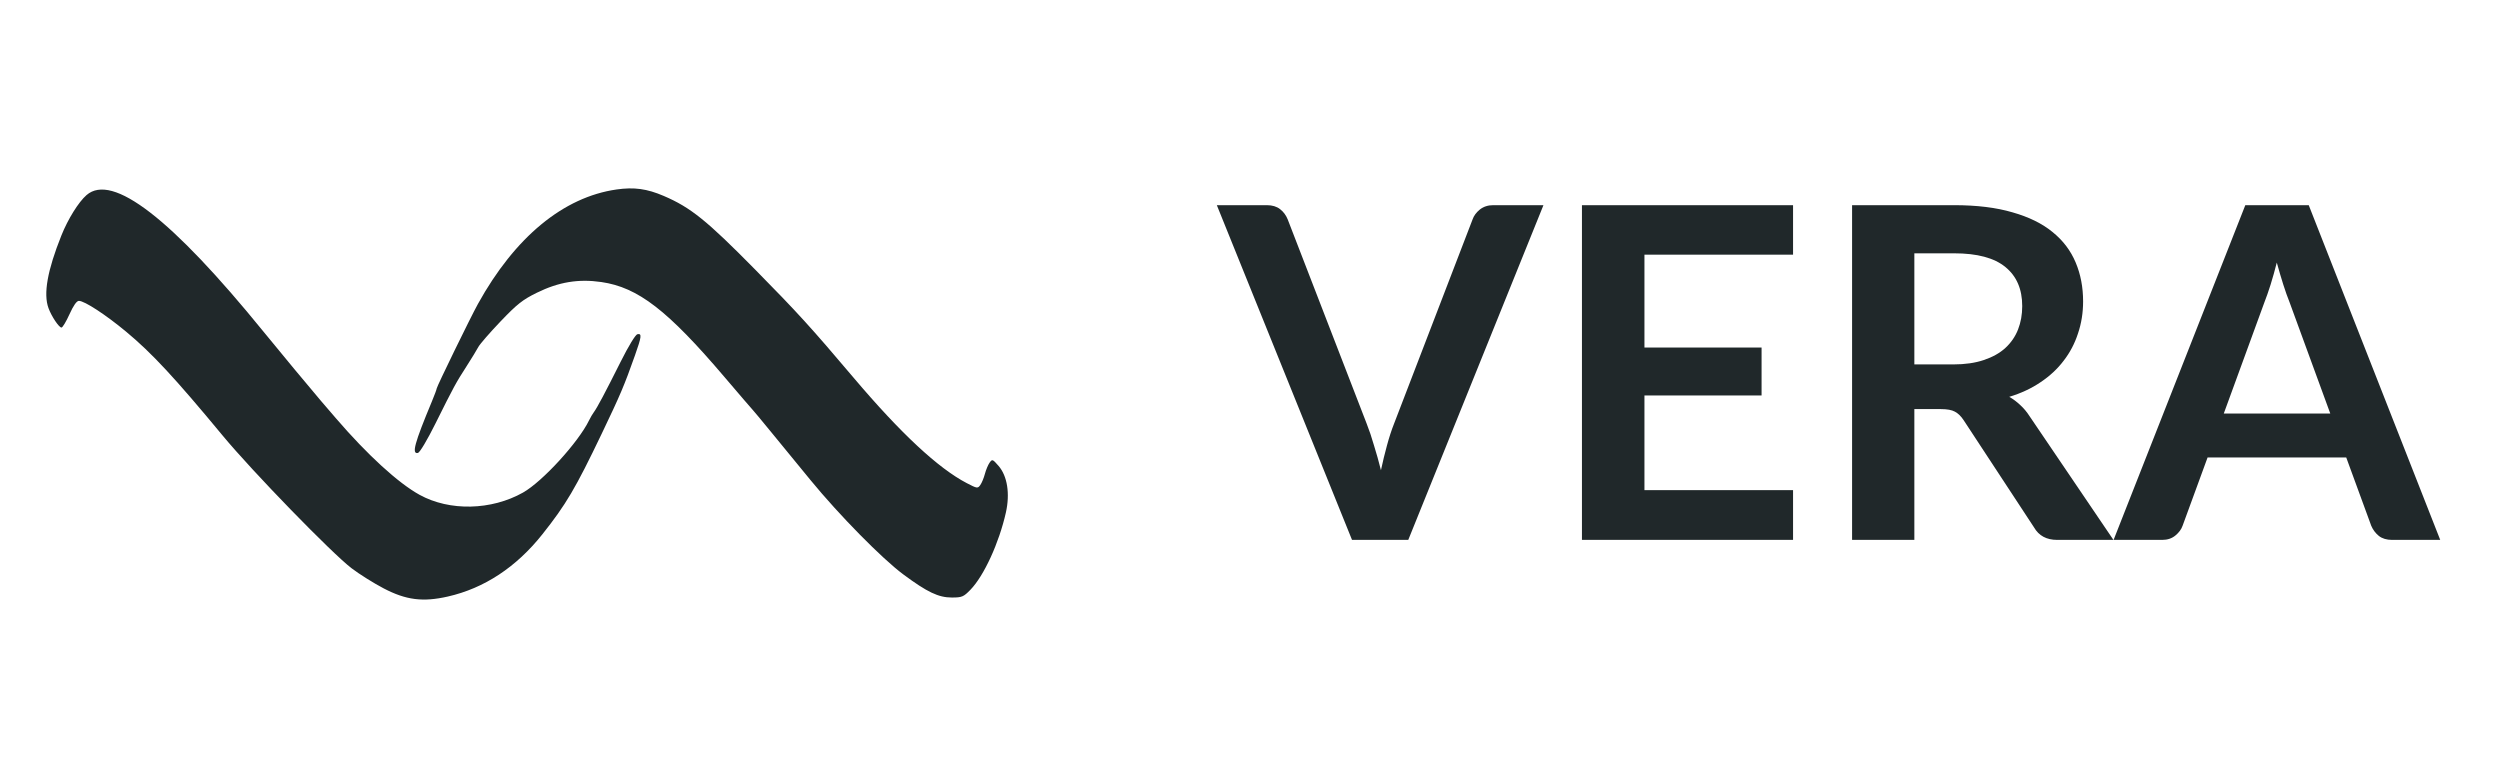 <svg width="216" height="66" viewBox="0 0 216 66" fill="none" xmlns="http://www.w3.org/2000/svg">
<g clip-path="url(#clip0)">
<path fill-rule="evenodd" clip-rule="evenodd" d="M53.274 16.37C48.678 17.028 44.488 20.486 41.295 26.257C40.649 27.424 37.728 33.415 37.728 33.572C37.728 33.639 37.54 34.144 37.311 34.694C35.811 38.297 35.553 39.249 36.107 39.135C36.269 39.102 36.911 38.026 37.627 36.586C39.216 33.393 39.379 33.092 40.318 31.633C40.747 30.964 41.202 30.22 41.328 29.979C41.454 29.738 42.316 28.746 43.244 27.774C44.679 26.272 45.15 25.899 46.387 25.291C48.276 24.363 49.98 24.081 51.961 24.369C55.127 24.83 57.683 26.803 62.6 32.581C63.892 34.098 64.993 35.38 65.047 35.429C65.101 35.478 65.8 36.319 66.601 37.298C67.402 38.277 68.944 40.159 70.028 41.48C72.515 44.513 76.216 48.273 78.059 49.639C80.119 51.166 81.087 51.626 82.237 51.626C83.113 51.626 83.249 51.569 83.847 50.953C85.015 49.751 86.322 46.901 86.909 44.281C87.275 42.646 87.034 41.125 86.27 40.248C85.763 39.667 85.728 39.655 85.5 39.976C85.369 40.161 85.187 40.598 85.095 40.946C85.004 41.295 84.825 41.727 84.698 41.906C84.477 42.217 84.427 42.21 83.528 41.742C81.064 40.459 77.823 37.442 73.782 32.67C70.048 28.26 68.919 27.019 65.241 23.286C61.063 19.045 59.673 17.925 57.351 16.93C55.896 16.306 54.786 16.154 53.274 16.37ZM7.479 16.853C6.79 17.45 5.872 18.923 5.303 20.347C4.094 23.372 3.737 25.382 4.188 26.618C4.451 27.337 5.101 28.308 5.314 28.301C5.409 28.298 5.72 27.778 6.006 27.145C6.345 26.392 6.626 25.995 6.817 25.995C7.301 25.995 9.131 27.19 10.906 28.665C13.115 30.5 15.102 32.638 19.23 37.625C21.798 40.726 28.668 47.797 30.381 49.101C31.046 49.608 32.291 50.388 33.147 50.835C35.085 51.848 36.537 52.032 38.697 51.54C41.838 50.825 44.607 49.002 46.858 46.166C48.903 43.591 49.72 42.208 51.986 37.476C53.615 34.073 53.933 33.324 54.858 30.713C55.438 29.075 55.471 28.795 55.074 28.875C54.906 28.908 54.31 29.886 53.629 31.246C52.274 33.951 51.592 35.235 51.312 35.607C51.201 35.754 51.014 36.074 50.895 36.319C49.975 38.214 46.871 41.608 45.19 42.557C42.456 44.099 38.852 44.18 36.258 42.756C34.414 41.743 31.742 39.3 29.025 36.141C28.478 35.504 27.892 34.824 27.724 34.628C26.97 33.751 24.024 30.203 22.775 28.665C14.818 18.873 9.704 14.925 7.479 16.853Z" fill="#20282A"/>
<path d="M133.354 17.727L121.674 46.647H116.814L105.134 17.727H109.454C109.921 17.727 110.301 17.84 110.594 18.067C110.887 18.293 111.107 18.587 111.254 18.947L118.074 36.587C118.301 37.16 118.514 37.793 118.714 38.486C118.927 39.166 119.127 39.88 119.314 40.627C119.474 39.88 119.647 39.166 119.834 38.486C120.021 37.793 120.227 37.16 120.454 36.587L127.234 18.947C127.341 18.64 127.547 18.36 127.854 18.107C128.174 17.853 128.561 17.727 129.014 17.727H133.354ZM142.08 22.006V30.026H152.2V34.166H142.08V42.346H154.92V46.647H136.68V17.727H154.92V22.006H142.08ZM168.76 31.486C169.773 31.486 170.653 31.36 171.4 31.107C172.16 30.853 172.78 30.506 173.26 30.067C173.753 29.613 174.12 29.08 174.36 28.466C174.6 27.853 174.72 27.18 174.72 26.447C174.72 24.98 174.233 23.853 173.26 23.067C172.3 22.28 170.827 21.887 168.84 21.887H165.4V31.486H168.76ZM182.6 46.647H177.74C176.82 46.647 176.153 46.286 175.74 45.566L169.66 36.306C169.433 35.96 169.18 35.713 168.9 35.566C168.633 35.42 168.233 35.346 167.7 35.346H165.4V46.647H160.02V17.727H168.84C170.8 17.727 172.48 17.933 173.88 18.346C175.293 18.747 176.447 19.313 177.34 20.047C178.247 20.78 178.913 21.66 179.34 22.686C179.767 23.7 179.98 24.82 179.98 26.047C179.98 27.02 179.833 27.94 179.54 28.806C179.26 29.673 178.847 30.46 178.3 31.166C177.767 31.873 177.1 32.493 176.3 33.026C175.513 33.56 174.613 33.98 173.6 34.286C173.947 34.486 174.267 34.727 174.56 35.007C174.853 35.273 175.12 35.593 175.36 35.967L182.6 46.647ZM201.335 35.727L197.815 26.107C197.642 25.68 197.462 25.173 197.275 24.587C197.089 24 196.902 23.366 196.715 22.686C196.542 23.366 196.362 24.006 196.175 24.607C195.989 25.193 195.809 25.706 195.635 26.146L192.135 35.727H201.335ZM210.835 46.647H206.675C206.209 46.647 205.829 46.533 205.535 46.306C205.242 46.066 205.022 45.773 204.875 45.426L202.715 39.526H190.735L188.575 45.426C188.469 45.733 188.262 46.013 187.955 46.267C187.649 46.52 187.269 46.647 186.815 46.647H182.615L193.995 17.727H199.475L210.835 46.647Z" fill="#20282A"/>
</g>
<defs>
<clipPath id="clip0">
<rect width="216" height="66" fill="white"/>
</clipPath>
</defs>
</svg>
